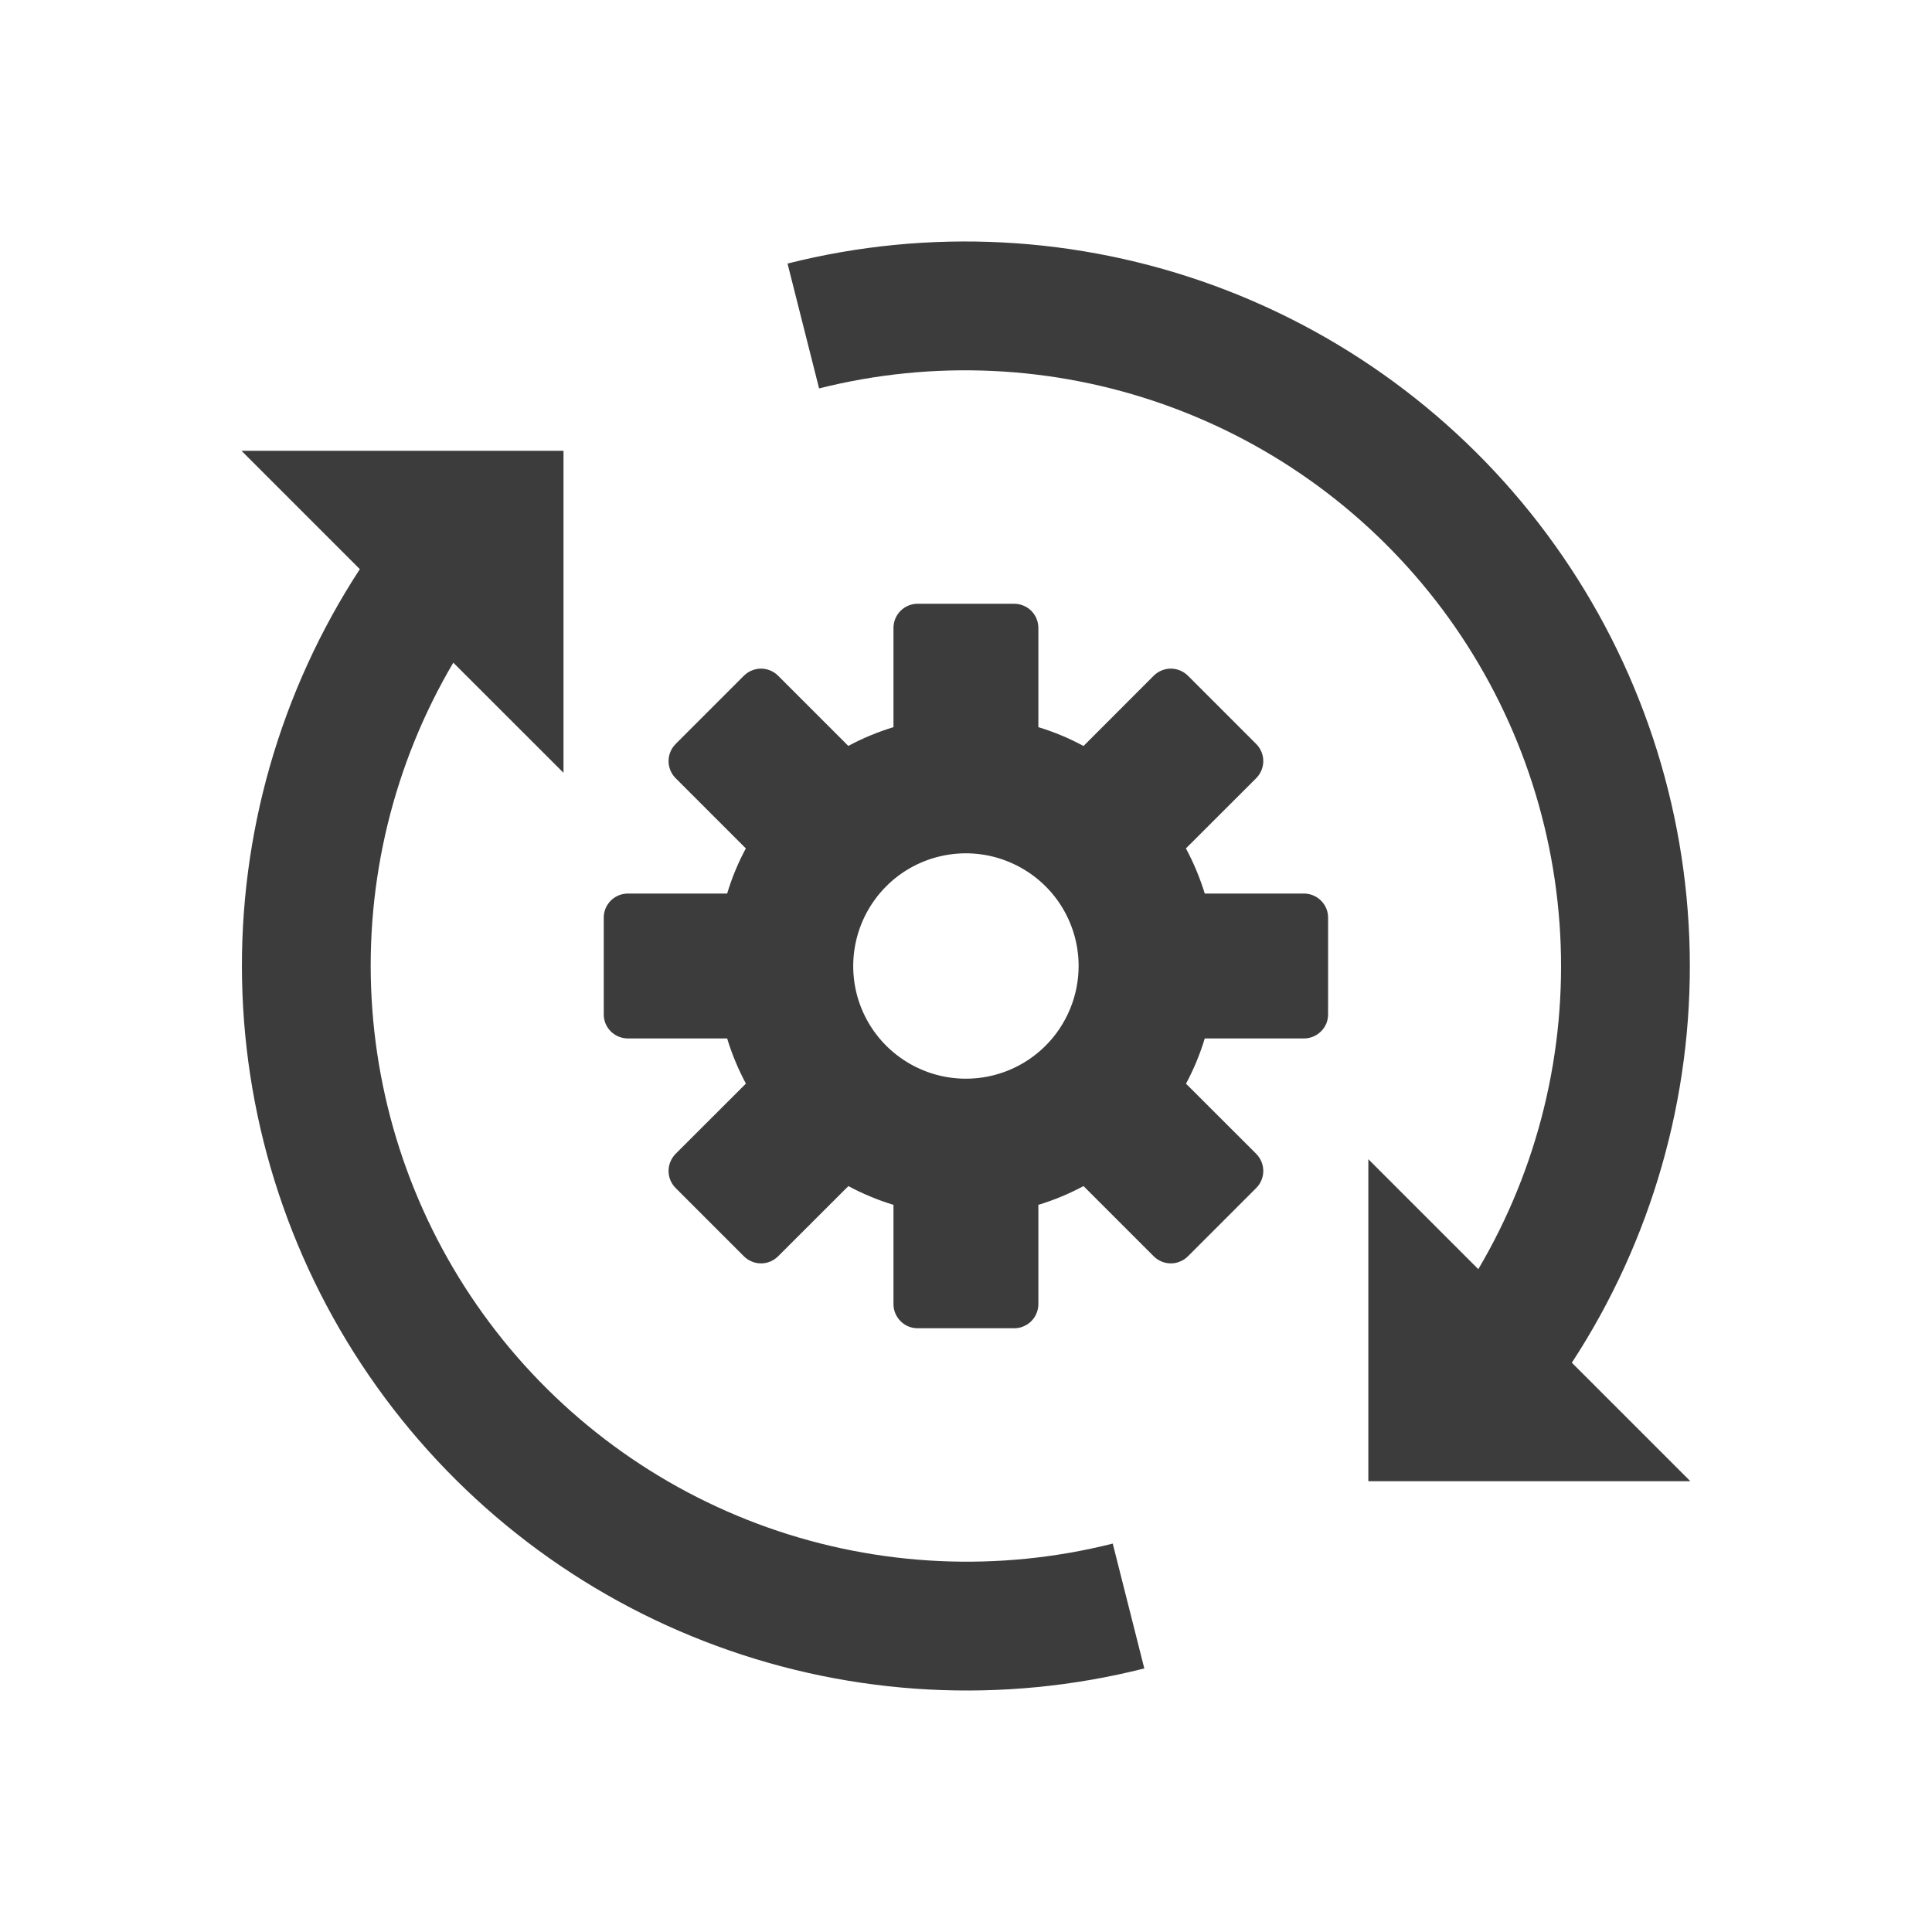 <svg width="24" height="24" viewBox="0 0 24 24" fill="none" xmlns="http://www.w3.org/2000/svg">
<path d="M16.198 11.1H14.966C14.906 10.906 14.828 10.718 14.732 10.539L15.605 9.667C15.661 9.61 15.693 9.534 15.693 9.454C15.693 9.375 15.661 9.298 15.605 9.242L14.757 8.394C14.7 8.338 14.624 8.306 14.544 8.306C14.465 8.306 14.388 8.338 14.332 8.394L13.46 9.267C13.281 9.17 13.093 9.092 12.899 9.033V7.8C12.899 7.761 12.891 7.722 12.876 7.685C12.861 7.649 12.839 7.616 12.811 7.588C12.783 7.56 12.75 7.538 12.713 7.523C12.677 7.508 12.638 7.5 12.598 7.5H11.399C11.36 7.5 11.321 7.508 11.284 7.523C11.248 7.538 11.215 7.56 11.187 7.588C11.159 7.616 11.137 7.649 11.122 7.685C11.107 7.722 11.099 7.761 11.099 7.8V9.033C10.905 9.092 10.717 9.17 10.538 9.266L9.666 8.394C9.61 8.338 9.533 8.306 9.454 8.306C9.374 8.306 9.298 8.338 9.241 8.394L8.393 9.242C8.337 9.298 8.305 9.375 8.305 9.454C8.305 9.534 8.337 9.611 8.393 9.667L9.265 10.539C9.169 10.718 9.091 10.906 9.033 11.1H7.8C7.76 11.1 7.721 11.108 7.685 11.123C7.648 11.138 7.615 11.16 7.587 11.188C7.56 11.216 7.537 11.249 7.522 11.286C7.507 11.322 7.5 11.361 7.5 11.4V12.6C7.499 12.679 7.531 12.756 7.587 12.812C7.644 12.868 7.72 12.9 7.8 12.9H9.033C9.092 13.094 9.17 13.282 9.266 13.461L8.393 14.333C8.337 14.39 8.305 14.466 8.305 14.546C8.305 14.626 8.337 14.702 8.393 14.758L9.241 15.606C9.269 15.634 9.302 15.656 9.339 15.671C9.375 15.687 9.414 15.694 9.454 15.694C9.493 15.694 9.532 15.687 9.569 15.671C9.605 15.656 9.638 15.634 9.666 15.606L10.539 14.734C10.717 14.83 10.905 14.908 11.099 14.967V16.2C11.099 16.28 11.131 16.356 11.187 16.412C11.243 16.469 11.32 16.5 11.399 16.5H12.598C12.638 16.5 12.677 16.493 12.713 16.477C12.75 16.462 12.783 16.44 12.811 16.412C12.839 16.384 12.861 16.351 12.876 16.315C12.891 16.278 12.899 16.239 12.899 16.2V14.967C13.093 14.908 13.281 14.83 13.46 14.734L14.332 15.606C14.36 15.634 14.393 15.656 14.429 15.671C14.466 15.687 14.505 15.694 14.544 15.694C14.584 15.694 14.623 15.687 14.659 15.671C14.696 15.656 14.729 15.634 14.757 15.606L15.605 14.758C15.661 14.702 15.693 14.626 15.693 14.546C15.693 14.466 15.661 14.39 15.605 14.333L14.733 13.462C14.829 13.283 14.907 13.095 14.966 12.9H16.198C16.238 12.9 16.277 12.892 16.313 12.877C16.349 12.862 16.383 12.84 16.41 12.812C16.438 12.784 16.461 12.751 16.476 12.715C16.491 12.678 16.498 12.639 16.498 12.6V11.4C16.498 11.361 16.491 11.322 16.476 11.286C16.461 11.249 16.438 11.216 16.41 11.188C16.383 11.16 16.349 11.138 16.313 11.123C16.277 11.108 16.238 11.1 16.198 11.1ZM11.999 13.4C11.722 13.4 11.451 13.318 11.221 13.164C10.991 13.011 10.811 12.792 10.705 12.536C10.599 12.28 10.572 11.999 10.626 11.727C10.68 11.456 10.813 11.206 11.009 11.01C11.204 10.814 11.454 10.681 11.726 10.627C11.997 10.573 12.279 10.601 12.534 10.707C12.79 10.813 13.009 10.992 13.163 11.222C13.317 11.453 13.399 11.723 13.399 12C13.399 12.371 13.251 12.727 12.989 12.99C12.726 13.253 12.37 13.4 11.999 13.4H11.999ZM13.823 19.175L14.215 20.726C12.458 21.17 10.608 21.073 8.907 20.448C7.206 19.824 5.733 18.701 4.68 17.225C3.627 15.75 3.044 13.992 3.007 12.18C2.97 10.369 3.48 8.588 4.47 7.07L3 5.6H7V9.6L5.631 8.232C4.889 9.49 4.536 10.941 4.616 12.4C4.696 13.859 5.206 15.262 6.082 16.432C6.957 17.602 8.16 18.487 9.537 18.975C10.915 19.463 12.406 19.532 13.823 19.175L13.823 19.175ZM19.526 16.928L20.998 18.4H16.998V14.4L18.364 15.766C19.107 14.508 19.461 13.058 19.381 11.599C19.301 10.14 18.791 8.737 17.916 7.567C17.04 6.397 15.838 5.513 14.46 5.025C13.083 4.537 11.592 4.468 10.175 4.825L9.783 3.274C11.54 2.83 13.39 2.927 15.091 3.551C16.792 4.176 18.265 5.299 19.317 6.774C20.37 8.249 20.953 10.007 20.99 11.819C21.027 13.63 20.517 15.411 19.526 16.928L19.526 16.928Z" fill="#3C3C3C"/>
</svg>
